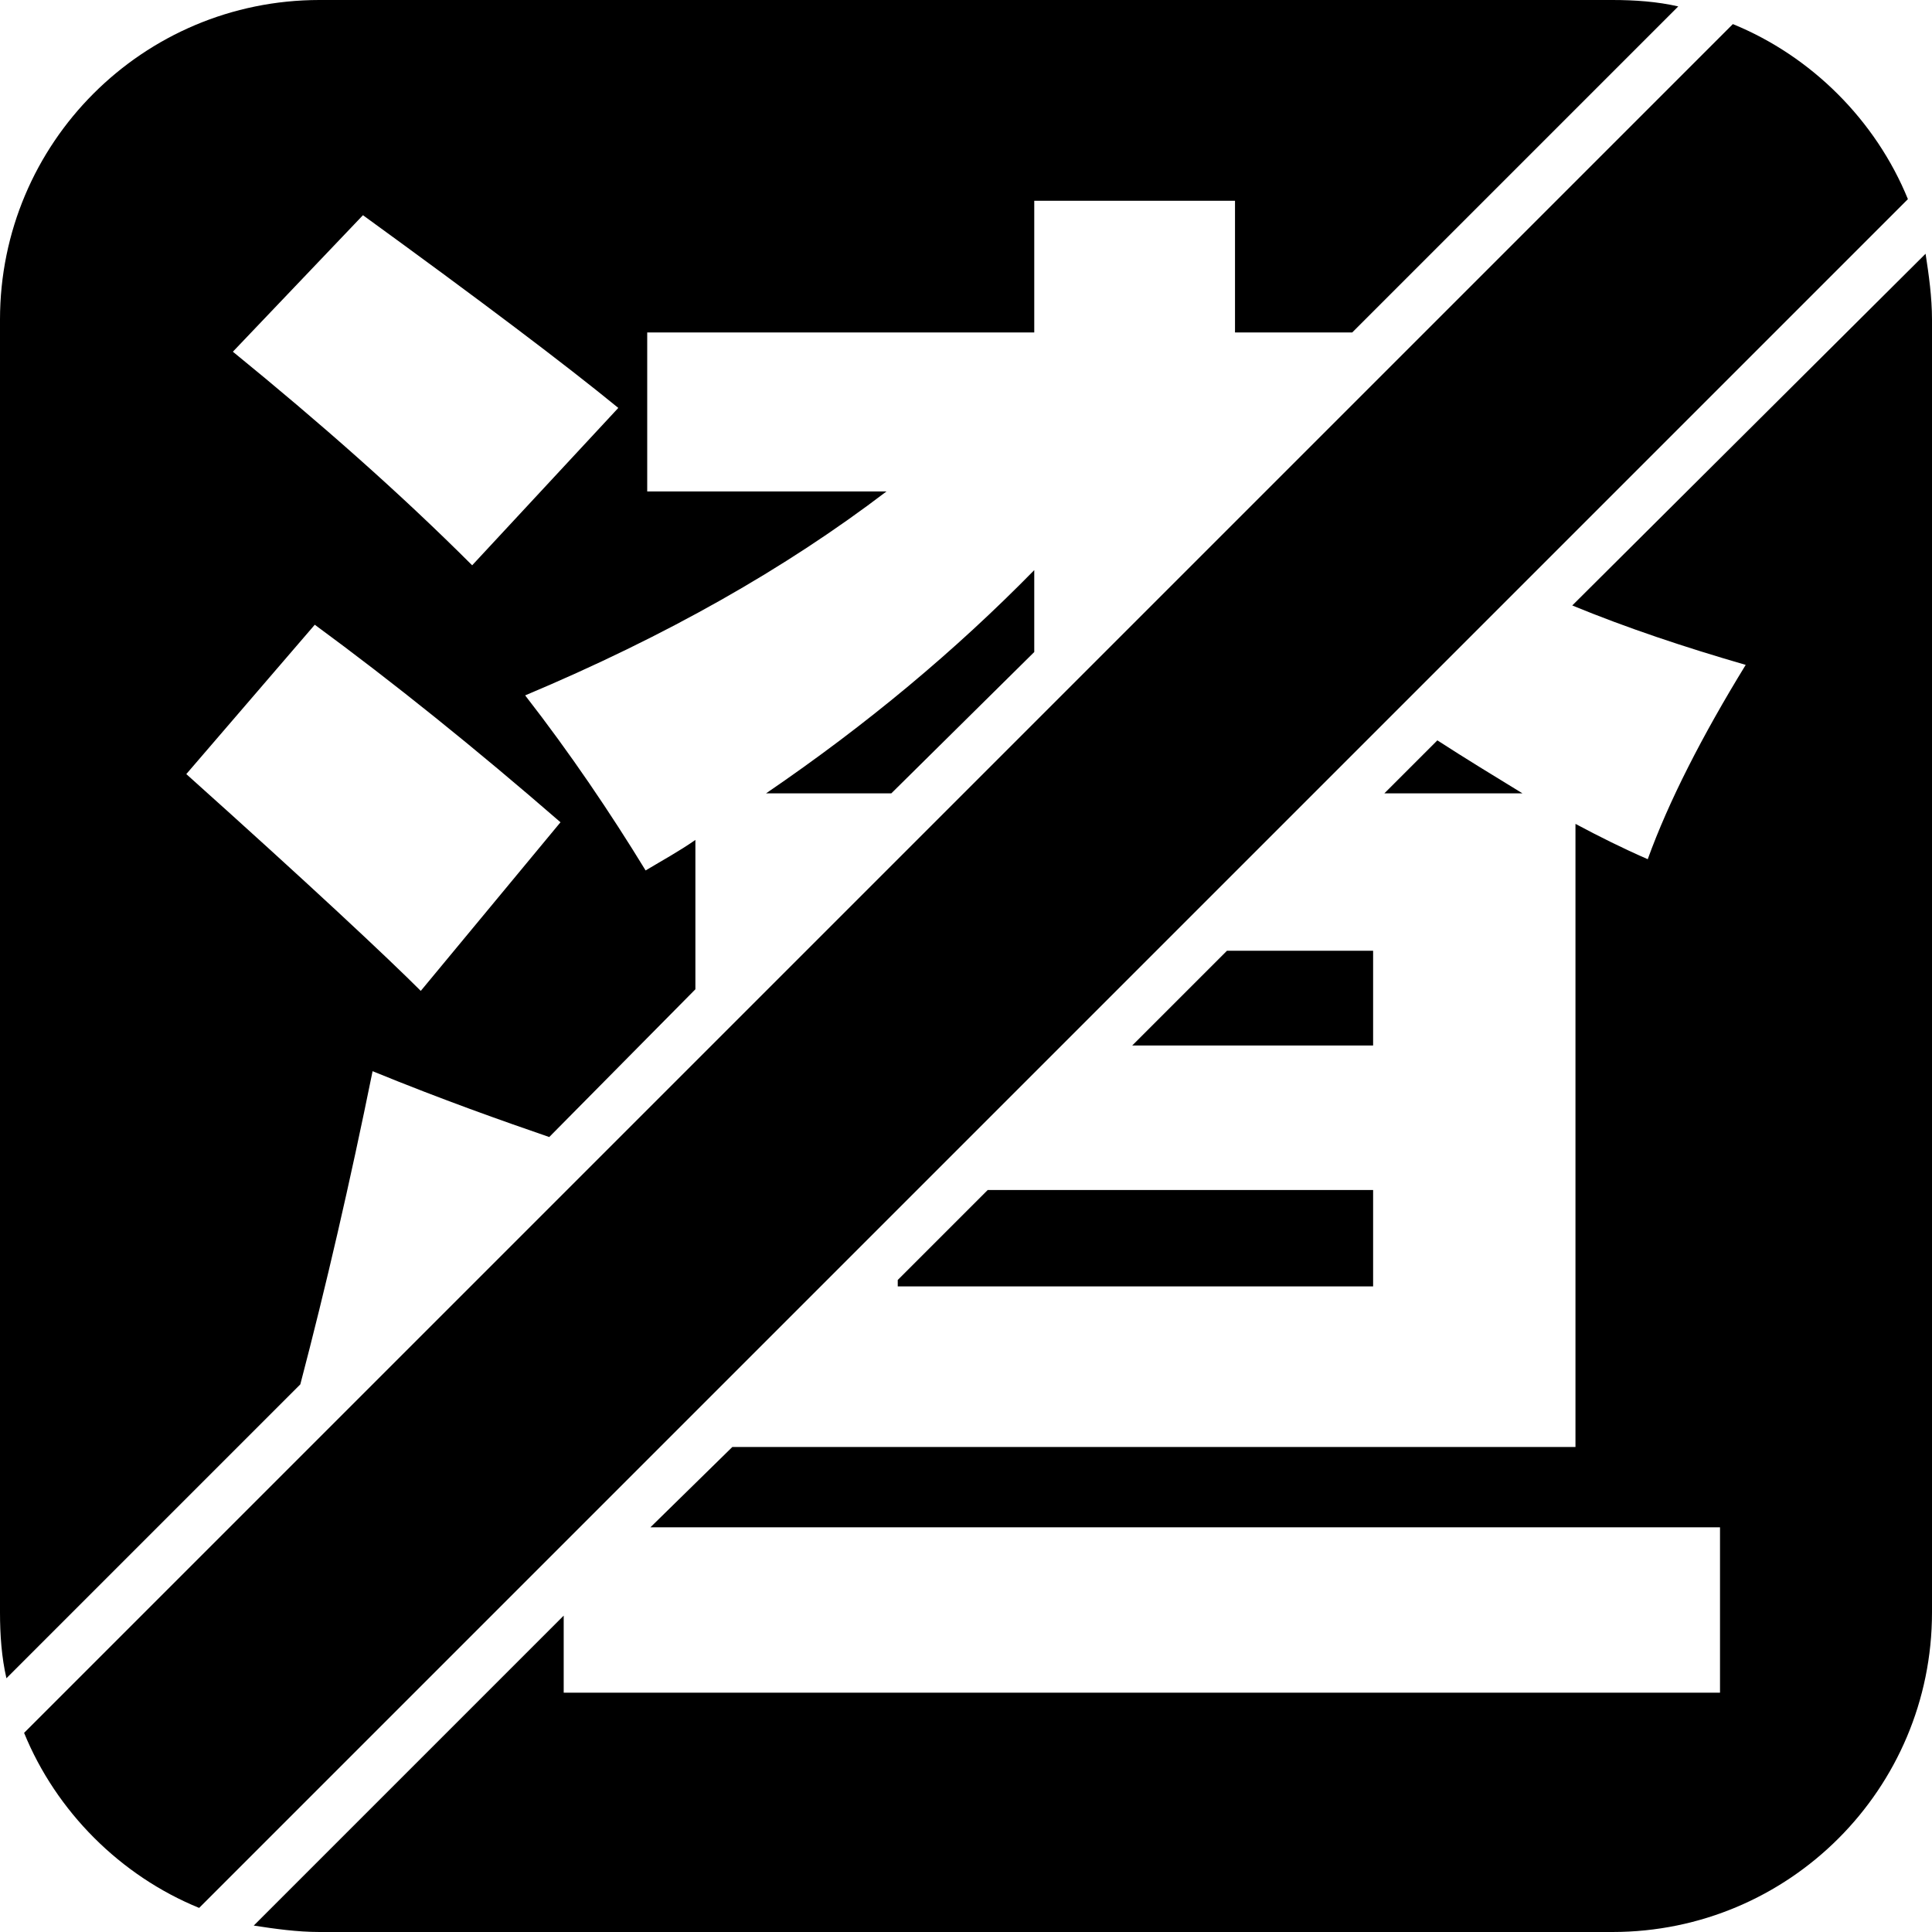 <?xml version="1.0" encoding="UTF-8"?>
<!DOCTYPE svg PUBLIC "-//W3C//DTD SVG 1.1//EN" "http://www.w3.org/Graphics/SVG/1.1/DTD/svg11.dtd">
<!-- Creator: CorelDRAW X8 -->
<svg xmlns="http://www.w3.org/2000/svg" xml:space="preserve" width="230.717mm" height="230.717mm" version="1.1" style="shape-rendering:geometricPrecision; text-rendering:geometricPrecision; image-rendering:optimizeQuality; fill-rule:evenodd; clip-rule:evenodd"
viewBox="0 0 1203 1203"
 xmlns:xlink="http://www.w3.org/1999/xlink">
 <g id="图层_x0020_1">
  <g id="_1154554768">
   <path class="fil0" d="M1079 15c49,20 89,60 109,109l-1064 1064c-49,-20 -89,-60 -109,-109l1064 -1064z"/>
   <path class="fil0" d="M199 0l805 0c14,0 28,1 41,4l-203 203 -73 0 0 -82 -125 0 0 82 -241 0 0 99 149 0c-63,48 -137,90 -225,127 28,36 53,73 75,109 10,-6 21,-12 31,-19l0 93 -91 92c-29,-10 -66,-23 -110,-41 -14,69 -29,134 -45,195l-183 183c-3,-13 -4,-27 -4,-41l0 -805c0,-110 89,-199 199,-199zm445 406l-89 88 -78 0c63,-43 118,-89 167,-139l0 51zm-448 -17c49,36 100,77 153,123l-87 105c-21,-21 -69,-66 -146,-135l80 -93zm30 -255c73,53 126,93 159,120l-91 98c-45,-45 -95,-89 -149,-133l81 -85zm973 24c2,13 4,27 4,41l0 805c0,110 -89,199 -199,199l-805 0c-14,0 -28,-2 -41,-4l193 -193 0 48 720 0 0 -103 -666 0 51 -50 525 0 0 -388c15,8 29,15 45,22 13,-36 34,-77 61,-121 -38,-11 -74,-23 -108,-37l220 -219zm-640 639l56 -56 240 0 0 60 -296 0 0 -4zm146 -146l59 -59 91 0 0 59 -150 0zm157 -157l33 -33c17,11 35,22 53,33l-86 0z"/>
  </g>
 </g>
</svg>
<!-- 排渣 -->